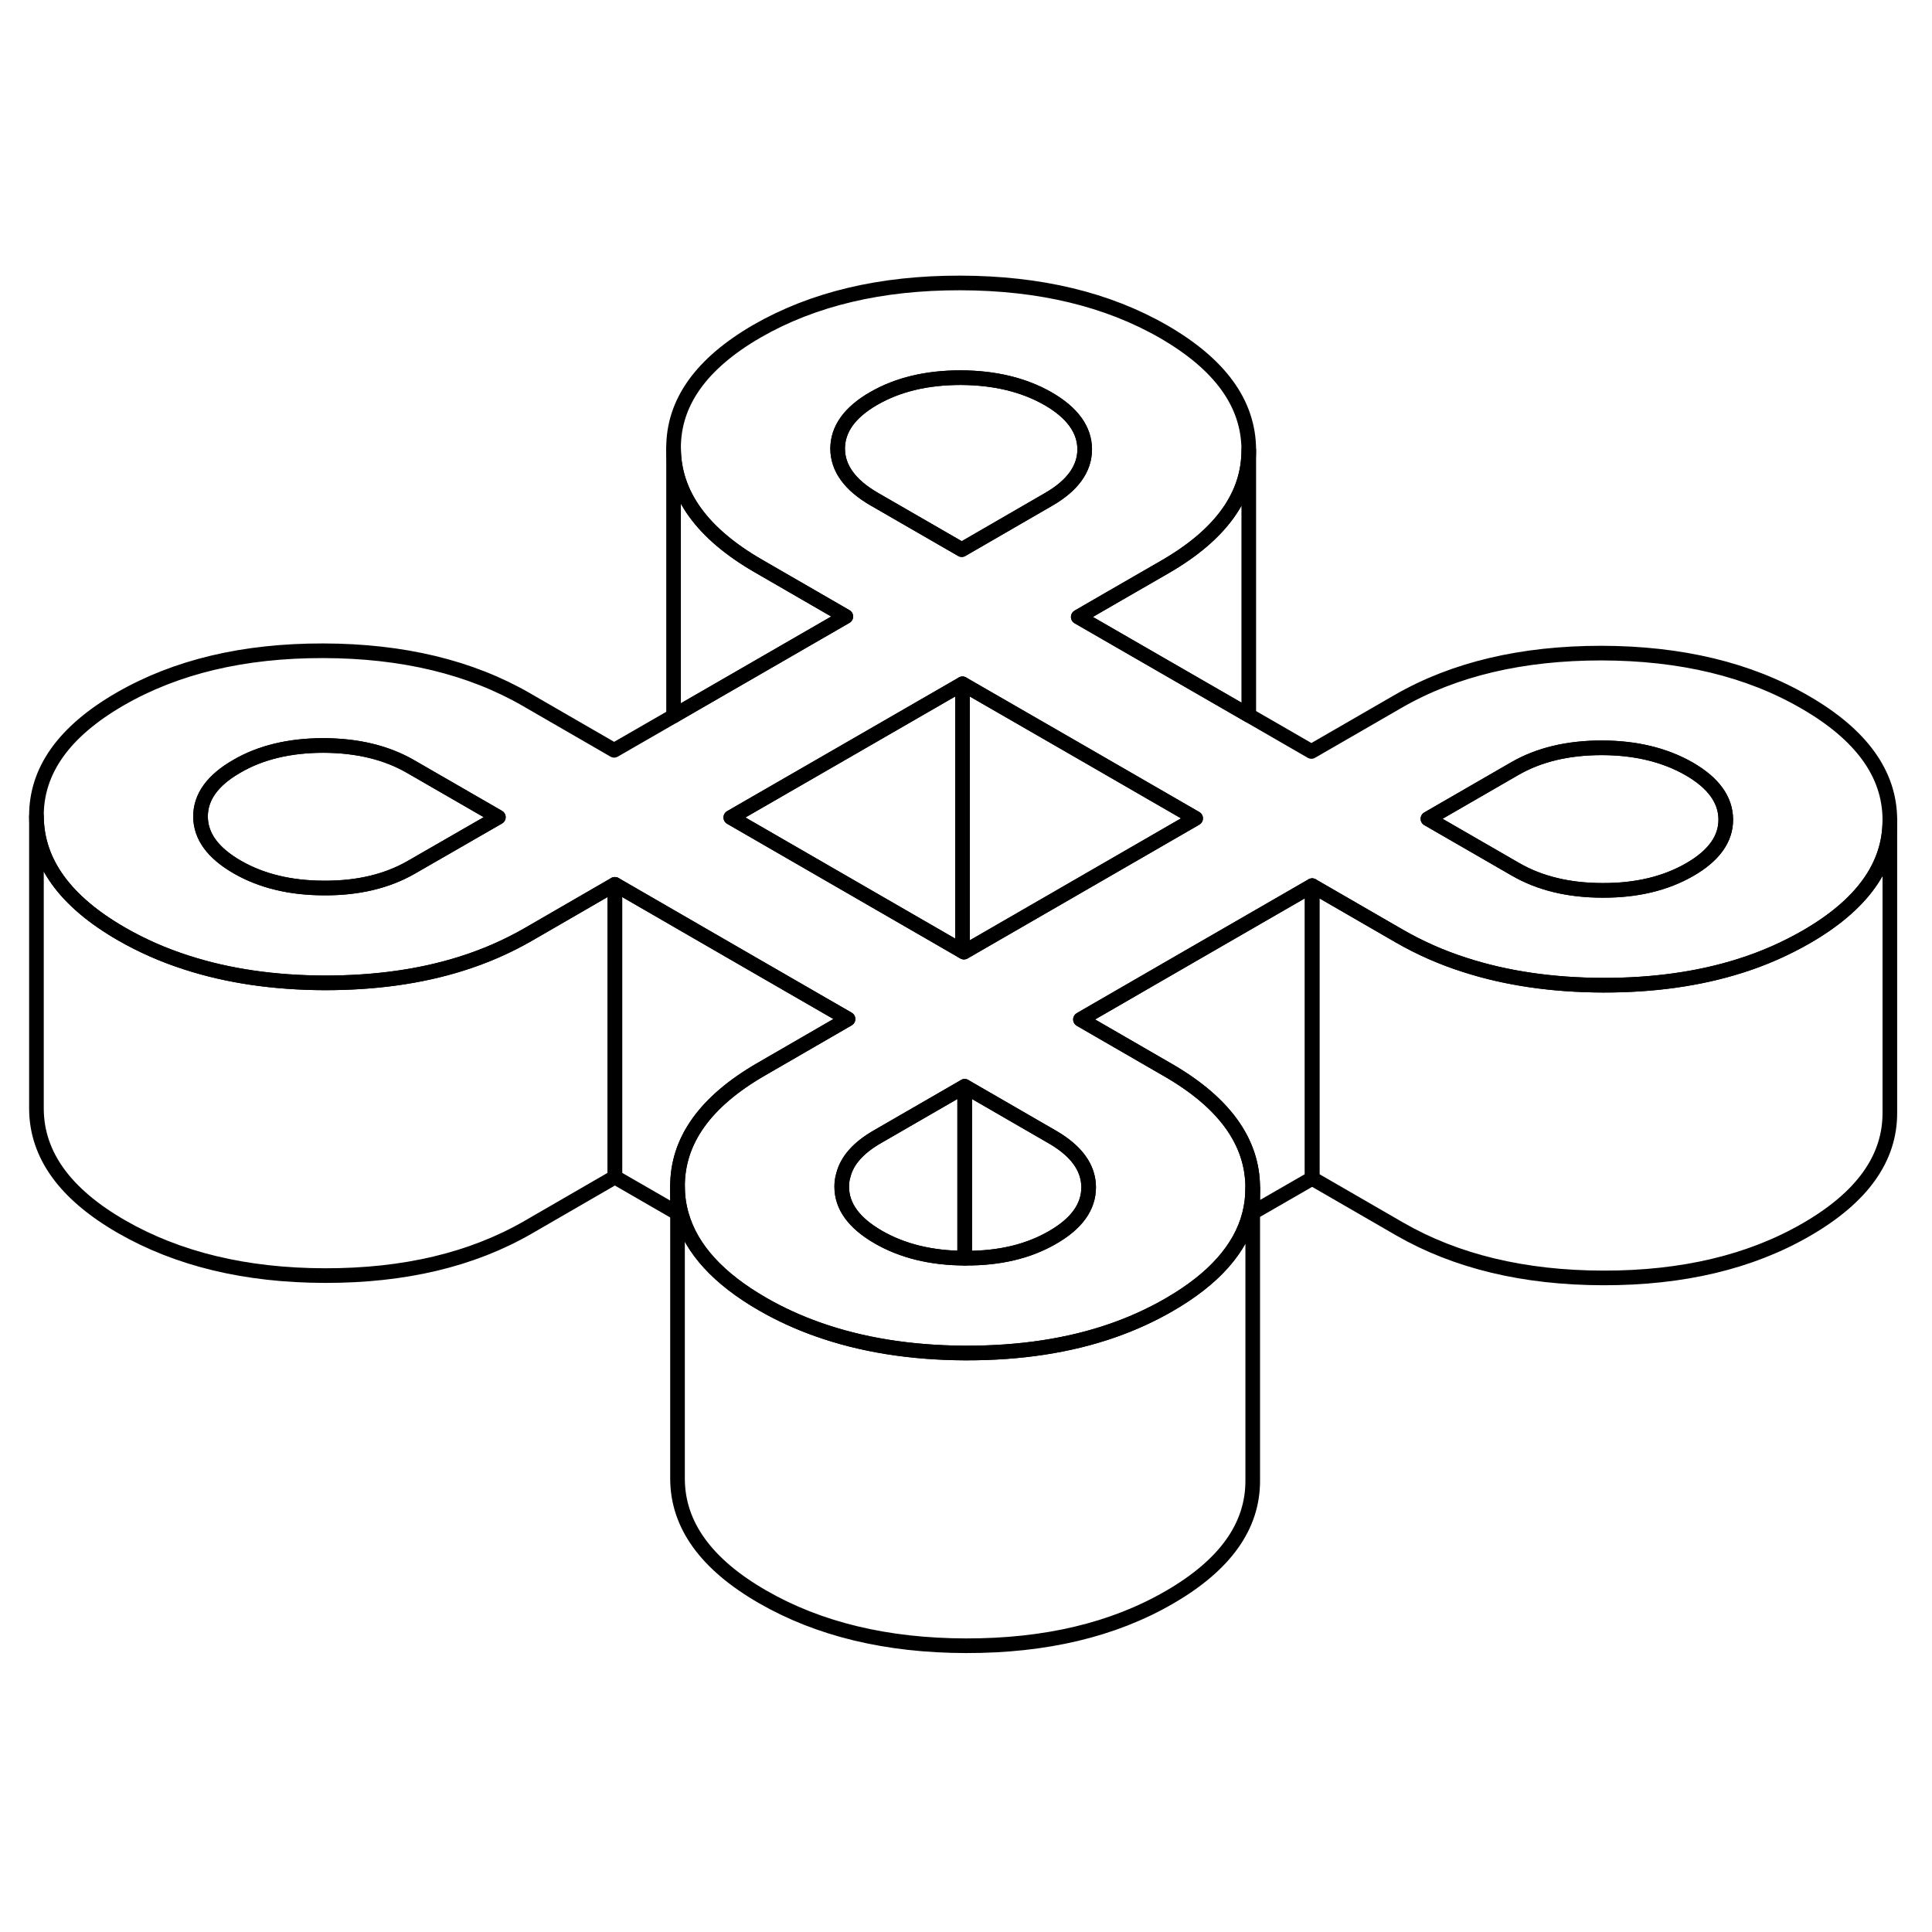<svg width="24" height="24" viewBox="0 0 132 98" fill="none" xmlns="http://www.w3.org/2000/svg" stroke-width="1px" stroke-linecap="round" stroke-linejoin="round">
    <path d="M123.32 30.972C119.48 28.742 114.84 27.632 109.41 27.622C103.99 27.622 99.36 28.712 95.54 30.912L89.6 34.342L85.32 31.872L85.03 31.702L73.67 25.152L75.76 23.942L79.61 21.722C83.41 19.522 85.32 16.872 85.32 13.762V13.712C85.3 10.572 83.37 7.902 79.52 5.672C75.67 3.452 71.03 2.342 65.61 2.332C60.18 2.322 55.56 3.422 51.73 5.622C47.91 7.832 46 10.502 46.02 13.642C46.04 16.772 47.97 19.452 51.82 21.672L55.61 23.862L57.79 25.122L46.25 31.782L46.02 31.922L41.96 34.262L35.99 30.812C32.14 28.582 27.5 27.472 22.08 27.462C16.65 27.452 12.03 28.552 8.2 30.762C4.38 32.972 2.47 35.642 2.49 38.772C2.51 41.902 4.44 44.582 8.29 46.802C9.68 47.602 11.17 48.262 12.77 48.772C15.59 49.682 18.73 50.142 22.2 50.152C25.63 50.152 28.73 49.722 31.52 48.842C33.15 48.332 34.67 47.662 36.08 46.852L42.01 43.422L51.37 48.832L57.94 52.622L52.01 56.052C48.18 58.262 46.28 60.932 46.29 64.062C46.29 64.752 46.39 65.422 46.58 66.062C47.25 68.352 49.09 70.362 52.09 72.092C53.27 72.772 54.53 73.352 55.86 73.822C58.84 74.882 62.19 75.422 65.91 75.442H66C69.71 75.442 73.04 74.942 76 73.912C77.38 73.432 78.67 72.842 79.88 72.142C82.93 70.382 84.75 68.332 85.36 65.992C85.51 65.412 85.59 64.802 85.59 64.182V64.132C85.58 61.002 83.64 58.322 79.79 56.102L73.82 52.652L80.24 48.942L89.65 43.512L95.62 46.962C97.01 47.762 98.5 48.422 100.1 48.932C102.92 49.842 106.07 50.302 109.54 50.312C112.96 50.312 116.07 49.882 118.86 49.002C120.49 48.492 122 47.822 123.41 47.012C127.22 44.812 129.12 42.162 129.12 39.052V39.002C129.11 35.872 127.17 33.192 123.32 30.972ZM28.11 42.252C26.46 43.202 24.48 43.682 22.17 43.672C19.85 43.672 17.86 43.192 16.2 42.232C14.54 41.272 13.71 40.132 13.7 38.792C13.7 37.452 14.52 36.312 16.17 35.362C17.81 34.402 19.8 33.932 22.11 33.932C24.43 33.942 26.42 34.422 28.07 35.382L34.05 38.832L28.11 42.252ZM57.23 13.662C57.23 12.322 58.05 11.172 59.7 10.222C61.35 9.272 63.33 8.802 65.64 8.802C67.96 8.812 69.95 9.292 71.61 10.242C73.27 11.202 74.1 12.352 74.11 13.692C74.11 15.022 73.29 16.172 71.64 17.122L65.71 20.552L59.73 17.102C58.07 16.142 57.24 14.992 57.23 13.662ZM74.24 63.212C74.33 63.502 74.38 63.802 74.38 64.112C74.38 65.452 73.57 66.592 71.92 67.542C70.27 68.502 68.29 68.972 65.97 68.962H65.91C63.62 68.952 61.66 68.472 60.01 67.522C58.35 66.562 57.51 65.422 57.51 64.082C57.51 63.812 57.54 63.542 57.62 63.292C57.87 62.282 58.66 61.402 59.97 60.652L65.91 57.222L71.88 60.672C73.16 61.412 73.94 62.252 74.24 63.212ZM65.86 48.052L65.76 47.992L49.93 38.852L57.37 34.562L65.76 29.722L74 34.472L81.69 38.912L65.86 48.052ZM115.45 42.412C113.8 43.362 111.82 43.842 109.5 43.832C107.18 43.832 105.2 43.352 103.54 42.392L97.56 38.942L103.5 35.512C105.15 34.562 107.13 34.092 109.45 34.092C111.76 34.102 113.75 34.582 115.41 35.532C117.07 36.492 117.9 37.642 117.91 38.982C117.92 40.312 117.1 41.462 115.45 42.412Z" stroke="currentColor" stroke-linejoin="round"/>
    <path d="M74.11 13.692C74.11 15.022 73.29 16.172 71.64 17.122L65.71 20.552L59.73 17.102C58.07 16.142 57.24 14.992 57.23 13.662C57.23 12.322 58.05 11.172 59.7 10.222C61.35 9.272 63.33 8.802 65.64 8.802C67.96 8.812 69.95 9.292 71.61 10.242C73.27 11.202 74.1 12.352 74.11 13.692Z" stroke="currentColor" stroke-linejoin="round"/>
    <path d="M117.91 38.982C117.92 40.312 117.1 41.462 115.45 42.412C113.8 43.362 111.82 43.842 109.5 43.832C107.18 43.832 105.2 43.352 103.54 42.392L97.56 38.942L103.5 35.512C105.15 34.562 107.13 34.092 109.45 34.092C111.76 34.092 113.75 34.582 115.41 35.532C117.07 36.492 117.9 37.642 117.91 38.982Z" stroke="currentColor" stroke-linejoin="round"/>
    <path d="M85.59 64.182V84.132C85.61 87.262 83.71 89.932 79.88 92.142C76.06 94.352 71.43 95.452 66 95.442C60.58 95.432 55.94 94.312 52.09 92.092C48.24 89.872 46.31 87.192 46.29 84.062V64.062C46.29 64.752 46.39 65.422 46.58 66.062C47.25 68.352 49.09 70.362 52.09 72.092C53.27 72.772 54.53 73.352 55.86 73.822C58.84 74.882 62.19 75.422 65.91 75.442H66C69.71 75.452 73.04 74.942 76 73.912C77.38 73.432 78.67 72.842 79.88 72.142C82.93 70.382 84.75 68.332 85.36 65.992C85.51 65.412 85.59 64.802 85.59 64.182Z" stroke="currentColor" stroke-linejoin="round"/>
    <path d="M65.91 57.222V68.962C63.62 68.952 61.66 68.472 60.01 67.522C58.35 66.562 57.51 65.422 57.51 64.082C57.51 63.812 57.54 63.542 57.62 63.292C57.87 62.282 58.66 61.402 59.97 60.652L65.91 57.222Z" stroke="currentColor" stroke-linejoin="round"/>
    <path d="M74.38 64.112C74.38 65.452 73.57 66.592 71.92 67.542C70.27 68.502 68.29 68.972 65.97 68.962H65.91V57.222L71.88 60.672C73.16 61.412 73.94 62.252 74.24 63.212C74.33 63.502 74.38 63.802 74.38 64.112Z" stroke="currentColor" stroke-linejoin="round"/>
    <path d="M65.76 29.722V47.992L49.93 38.852L57.37 34.562L65.76 29.722Z" stroke="currentColor" stroke-linejoin="round"/>
    <path d="M81.69 38.912L65.86 48.052L65.76 47.992V29.722L74 34.472L81.69 38.912Z" stroke="currentColor" stroke-linejoin="round"/>
    <path d="M34.05 38.832L28.11 42.252C26.46 43.202 24.48 43.682 22.17 43.672C19.85 43.672 17.86 43.192 16.2 42.232C14.54 41.272 13.71 40.132 13.7 38.792C13.7 37.452 14.52 36.312 16.17 35.362C17.81 34.402 19.8 33.932 22.11 33.932C24.43 33.942 26.42 34.422 28.07 35.382L34.05 38.832Z" stroke="currentColor" stroke-linejoin="round"/>
    <path d="M129.12 39.052V59.002C129.14 62.132 127.24 64.802 123.41 67.012C119.59 69.222 114.96 70.322 109.54 70.312C104.11 70.302 99.47 69.182 95.62 66.962L89.65 63.512V43.512L95.62 46.962C97.01 47.762 98.5 48.422 100.1 48.932C102.92 49.842 106.07 50.302 109.54 50.312C112.96 50.322 116.07 49.882 118.86 49.002C120.49 48.492 122 47.822 123.41 47.012C127.22 44.812 129.12 42.162 129.12 39.052Z" stroke="currentColor" stroke-linejoin="round"/>
    <path d="M42.01 43.422V63.422L36.08 66.852C32.25 69.062 27.63 70.162 22.2 70.152C16.78 70.142 12.14 69.022 8.29 66.802C4.44 64.582 2.51 61.902 2.49 58.772V38.772C2.51 41.902 4.44 44.582 8.29 46.802C9.68 47.602 11.17 48.262 12.77 48.772C15.59 49.682 18.73 50.142 22.2 50.152C25.63 50.152 28.73 49.722 31.52 48.842C33.15 48.332 34.67 47.662 36.08 46.852L42.01 43.422Z" stroke="currentColor" stroke-linejoin="round"/>
    <path d="M57.79 25.122L46.25 31.782L46.02 31.922V13.642C46.04 16.772 47.97 19.452 51.82 21.672L55.61 23.862L57.79 25.122Z" stroke="currentColor" stroke-linejoin="round"/>
    <path d="M85.32 13.762V31.872L85.03 31.702L73.67 25.152L75.76 23.942L79.61 21.722C83.41 19.522 85.32 16.872 85.32 13.762Z" stroke="currentColor" stroke-linejoin="round"/>
    <path d="M57.94 52.622L52.01 56.052C48.18 58.262 46.28 60.932 46.29 64.062V65.892L42.01 63.422V43.422L51.37 48.832L57.94 52.622Z" stroke="currentColor" stroke-linejoin="round"/>
    <path d="M89.65 43.512V63.512L85.59 65.852V64.132C85.58 61.002 83.64 58.322 79.79 56.102L73.82 52.652L80.24 48.942L89.65 43.512Z" stroke="currentColor" stroke-linejoin="round"/>
</svg>
